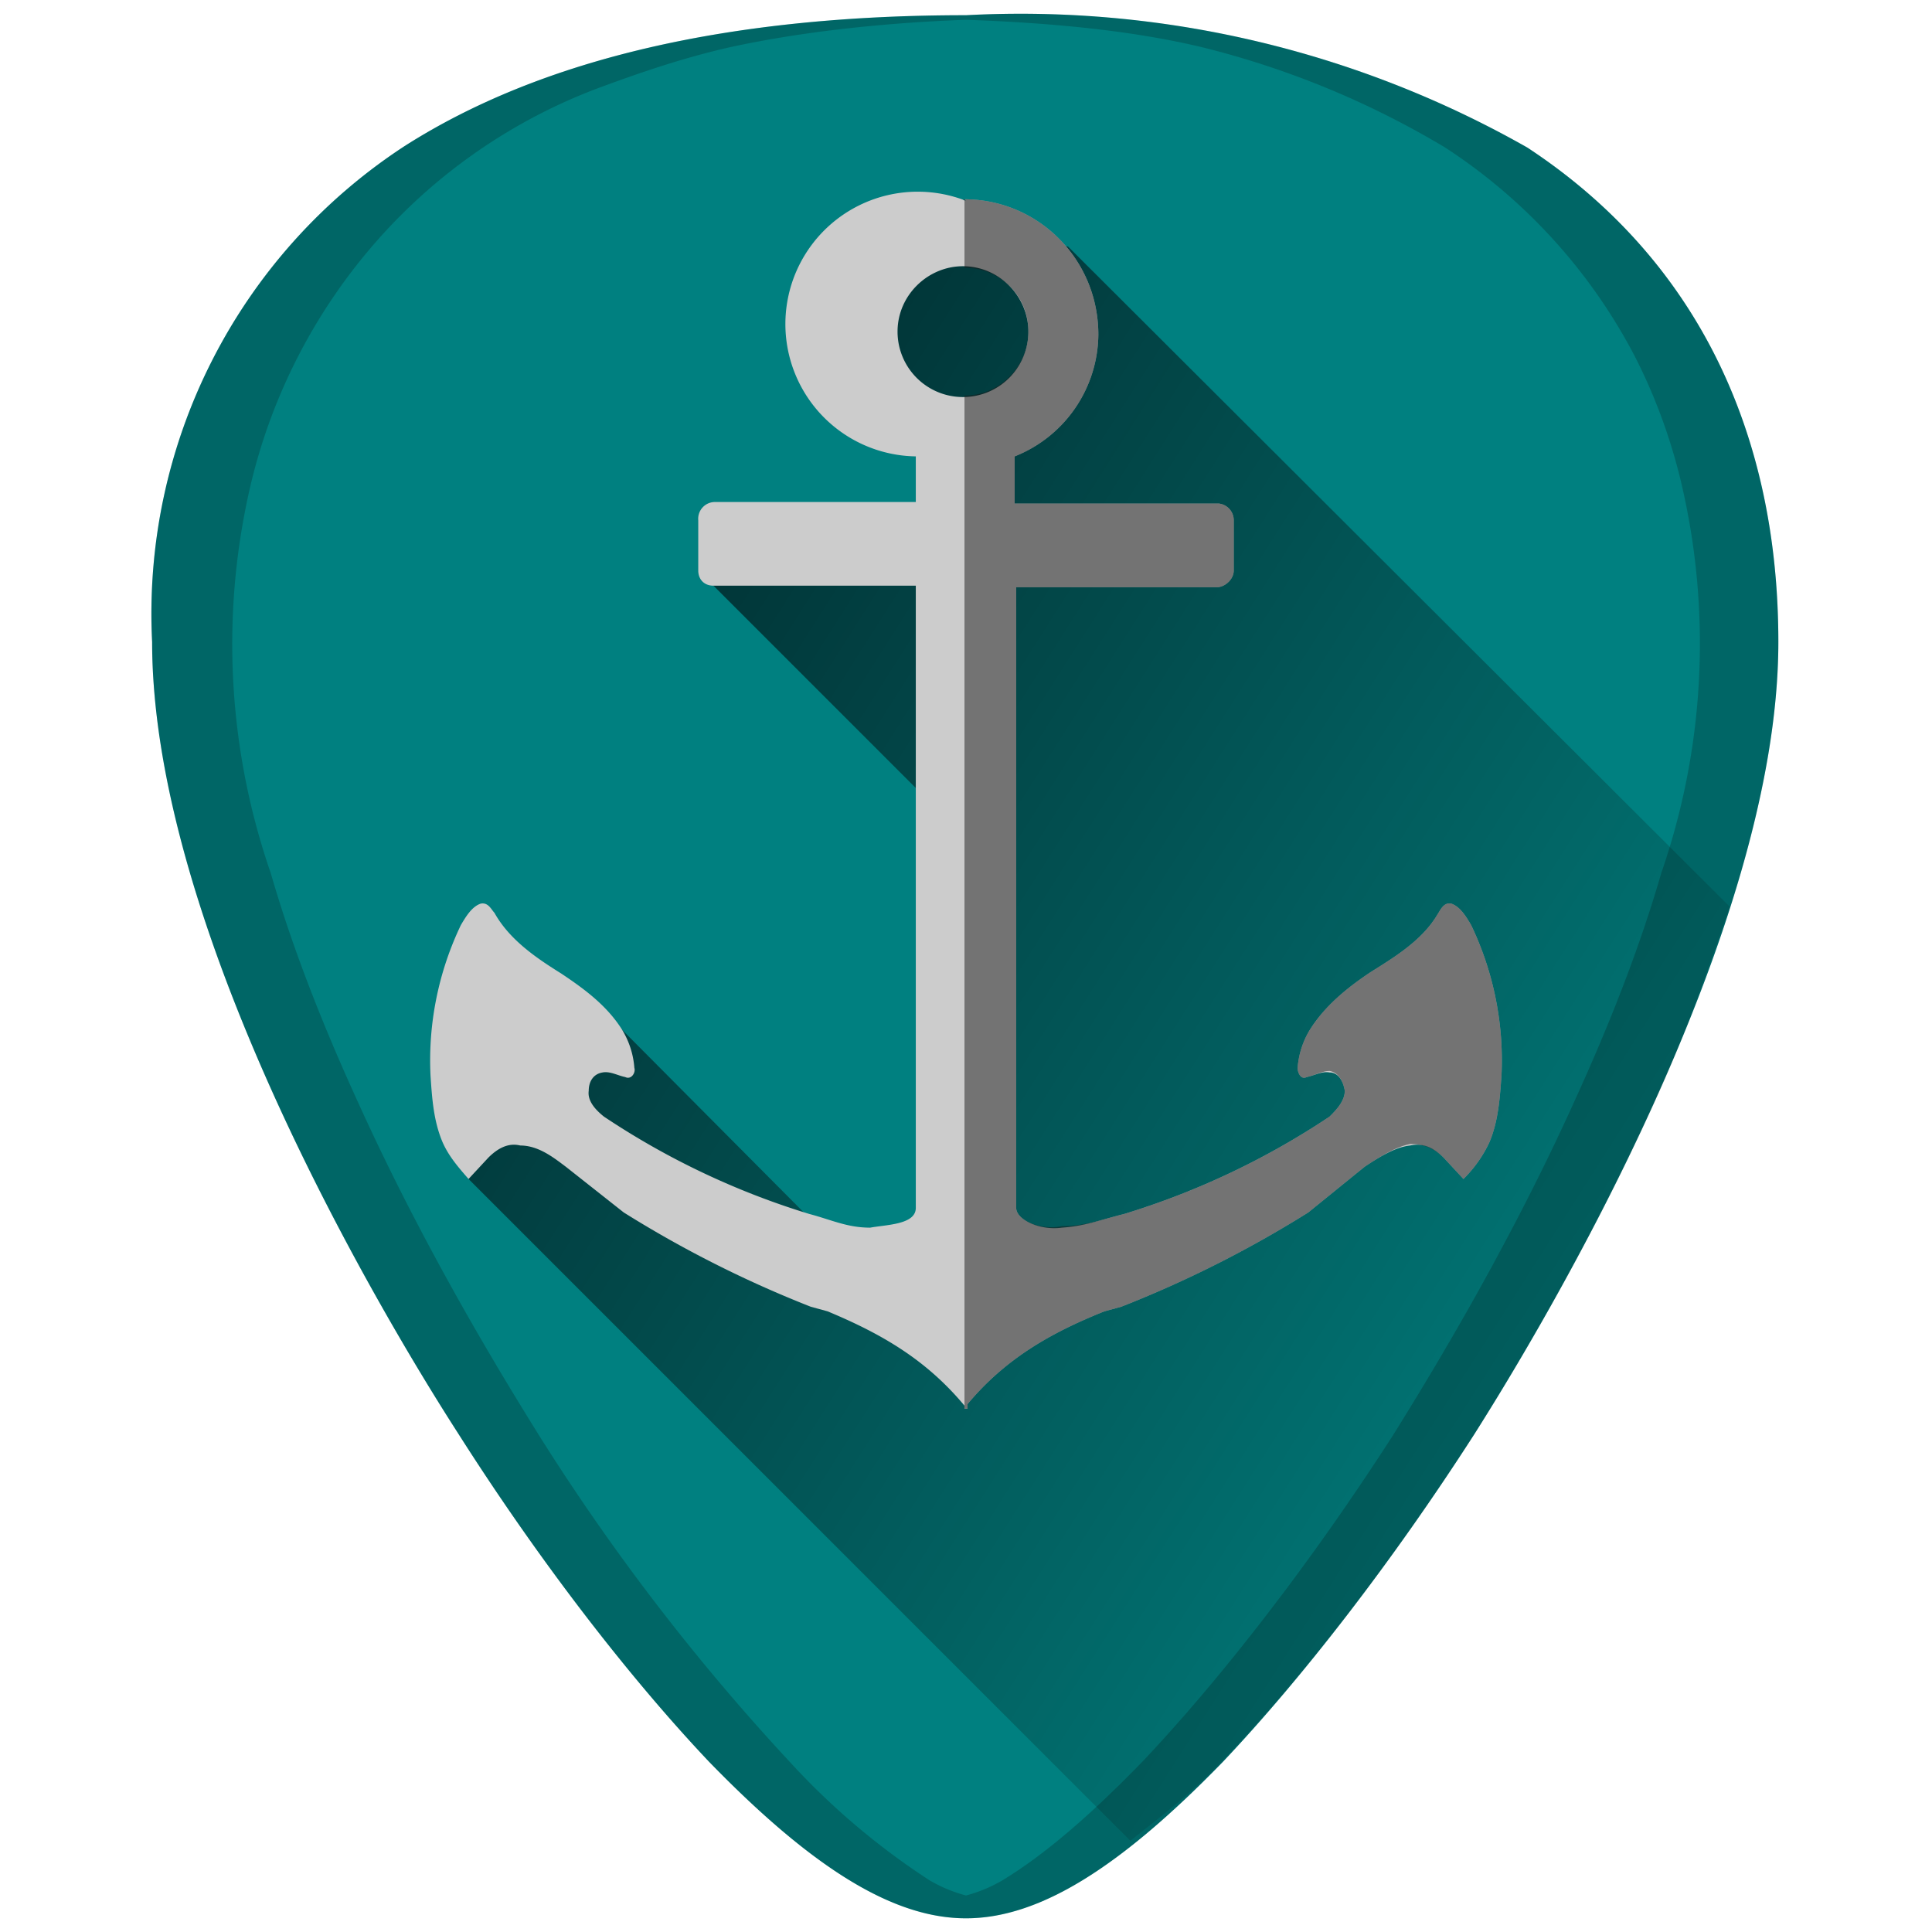 <svg xmlns="http://www.w3.org/2000/svg" xmlns:xlink="http://www.w3.org/1999/xlink" width="48" height="48" viewBox="0 0 12.7 12.7"><defs><linearGradient id="a"><stop offset="0" stop-color="#000005"/><stop offset="1" stop-color="#0b0000" stop-opacity="0"/></linearGradient><linearGradient xlink:href="#a" id="b" gradientUnits="userSpaceOnUse" x1="3.31" y1="286.77" x2="12.2" y2="292.43"/></defs><path d="M6.35.1C4.81.1 3.57.38 2.66.96A3.67 3.67 0 0 0 1 4.22c0 1.91 1.54 4.47 2.01 5.2.54.85 1.13 1.61 1.65 2.16.68.7 1.21 1.03 1.69 1.03s1.01-.33 1.69-1.03c.52-.55 1.11-1.31 1.65-2.15.47-.74 2-3.3 2-5.21 0-1.42-.57-2.54-1.65-3.25A6.75 6.75 0 0 0 6.35.1z" fill="teal"/><path d="M7.43 296.4c.2-.16.38-.29.6-.52.53-.55 1.12-1.31 1.66-2.15.23-.37.74-1.2 1.18-2.17.19-.41.35-.86.5-1.3l-4.35-4.34-.7-.05-.67.27.08.75.77.42-.48.3-1.43.44 1.88 1.88-.27 3.26-.25-.25-1.86-1.87-.68.13-.33.85z" opacity=".7" fill="url(#b)" transform="translate(0 -284.3)"/><path d="M6.35.1C4.81.1 3.57.38 2.66.96A3.67 3.67 0 0 0 1 4.22c0 1.91 1.54 4.47 2.01 5.2.54.85 1.13 1.61 1.65 2.16.68.7 1.21 1.03 1.69 1.03s1.01-.33 1.69-1.03c.52-.55 1.11-1.31 1.65-2.15.47-.74 2-3.3 2-5.21 0-1.42-.57-2.54-1.65-3.25A6.75 6.75 0 0 0 6.35.1zm0 .03C6.91.15 7.44.2 7.9.31a5.82 5.82 0 0 1 1.6.66 3.65 3.65 0 0 1 1.24 1.36c.14.27.25.57.32.88a4.61 4.61 0 0 1-.14 2.53c-.15.52-.36 1.04-.58 1.52-.44.97-.95 1.8-1.18 2.17-.54.84-1.13 1.6-1.65 2.15-.34.35-.64.61-.92.78a.96.96 0 0 1-.24.1.96.96 0 0 1-.24-.1 4.76 4.76 0 0 1-.92-.78 14.41 14.41 0 0 1-1.65-2.15c-.23-.37-.74-1.2-1.18-2.17-.22-.48-.43-1-.58-1.52a4.6 4.6 0 0 1-.14-2.52 3.73 3.73 0 0 1 .84-1.64 3.65 3.65 0 0 1 1.45-1c.27-.1.56-.2.87-.27.46-.1 1-.16 1.55-.18z" opacity=".2"/><path d="M6.35 1.32A.87.87 0 1 0 6.02 3v.3H4.7a.11.11 0 0 0-.11.12v.33c0 .06.04.1.1.1h1.33v4.09c0 .11-.19.11-.3.13-.15 0-.25-.05-.4-.09a5.12 5.12 0 0 1-1.35-.64c-.05-.04-.11-.1-.1-.17 0-.06.03-.11.09-.12.05-.01.1.02.15.03.04.02.07-.03.06-.06a.56.56 0 0 0-.08-.25c-.1-.16-.25-.27-.4-.37-.16-.1-.34-.22-.44-.4-.02-.02-.04-.07-.09-.06-.06.02-.1.09-.13.14a2.06 2.06 0 0 0-.2.99c.01.15.02.3.08.44.04.09.1.16.17.24l.13-.14c.06-.06.13-.1.21-.08.12 0 .22.08.3.14l.38.3a7.44 7.44 0 0 0 1.23.62l.11.03c.36.15.65.32.9.62v.02h.02v-.03c.25-.3.55-.47.9-.61l.11-.03a7.42 7.42 0 0 0 1.23-.62l.37-.3c.09-.06.2-.13.3-.14.09-.02.16.02.22.08l.13.14a.83.83 0 0 0 .17-.24c.06-.14.07-.3.08-.44a2.06 2.06 0 0 0-.2-.99c-.03-.05-.07-.12-.13-.14-.05-.01-.07.04-.09.07-.1.17-.28.28-.44.38-.15.1-.3.22-.4.38a.56.56 0 0 0-.08.25c0 .03.02.08.06.06.05-.01.1-.04.15-.03.06 0 .09.06.1.12 0 .07-.06.13-.1.17a5.13 5.13 0 0 1-1.35.64c-.16.04-.26.08-.41.09-.14.02-.3-.05-.3-.13V3.86H8c.05 0 .11-.05.11-.11v-.33a.11.11 0 0 0-.1-.11H6.67V3a.87.87 0 0 0 .55-.8c0-.5-.4-.89-.88-.89zm-.02.43c.24 0 .43.2.43.43a.43.43 0 0 1-.86 0c0-.24.2-.43.43-.43z" fill="#ccc"/><path d="M6.34 1.32v.44c.23 0 .42.18.42.42 0 .23-.19.42-.42.42v6.66h.02v-.03c.25-.3.55-.47.9-.61l.11-.03a7.42 7.42 0 0 0 1.23-.62l.37-.3c.09-.06.2-.13.3-.15.09 0 .16.03.22.09l.13.14a.83.83 0 0 0 .17-.24c.06-.14.07-.3.08-.44a2.06 2.06 0 0 0-.2-.99c-.03-.05-.07-.12-.13-.14-.05-.01-.07.04-.09.07-.1.17-.28.28-.44.38-.15.1-.3.22-.4.38a.56.56 0 0 0-.08.25c0 .03.02.08.06.06.05-.01.1-.04.15-.04.06.01.09.07.1.13 0 .07-.06.13-.1.17a5.12 5.12 0 0 1-1.35.64c-.16.04-.26.08-.41.08-.14.03-.3-.04-.3-.12V3.86H8c.05 0 .11-.05.11-.11v-.33a.11.11 0 0 0-.1-.11H6.67V3a.87.87 0 0 0 .55-.8c0-.5-.4-.89-.88-.89h-.01z" opacity=".5" fill="#1a1a1a"/></svg>